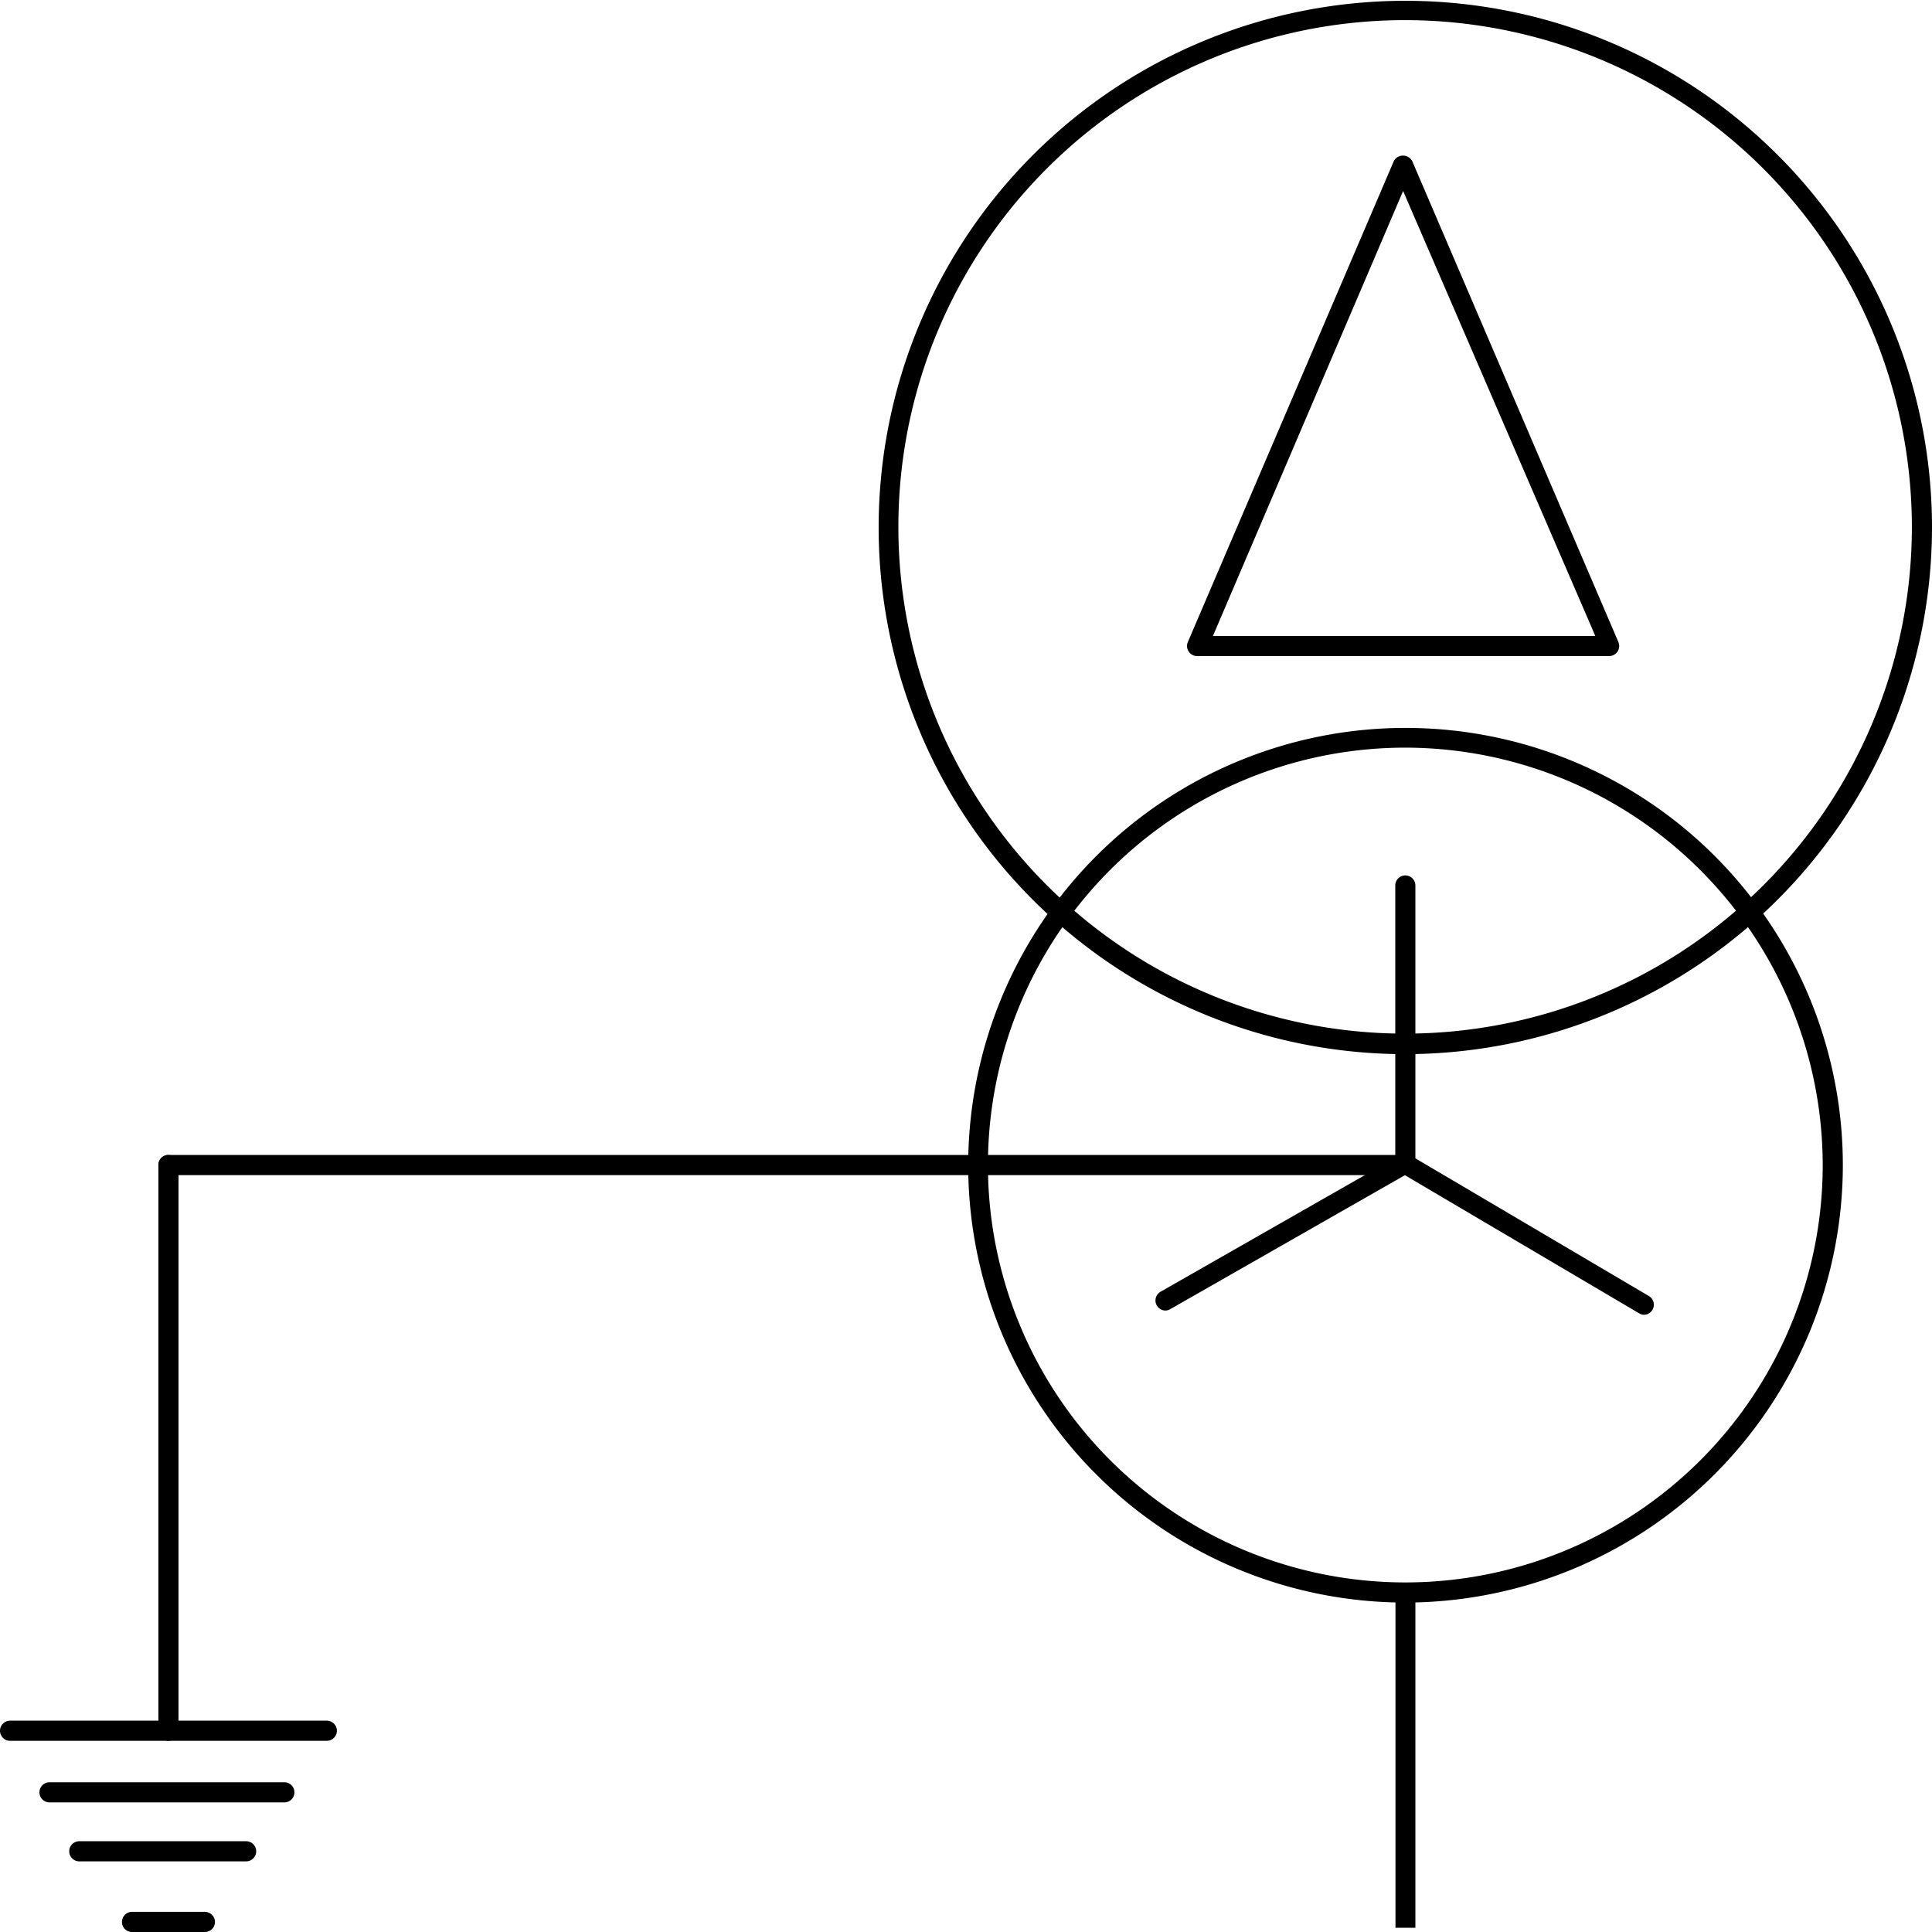 <svg id="Layer_1" data-name="Layer 1" xmlns="http://www.w3.org/2000/svg" viewBox="0 0 96 96"><title>AC-SLD_Icons_Black</title><path d="M69.83,52.38A26.17,26.17,0,1,1,96,26.21,26.2,26.2,0,0,1,69.83,52.38ZM69.83,1A25.18,25.18,0,1,0,95,26.21,25.2,25.2,0,0,0,69.83,1Z"/><path d="M80,32.6H59.48a.5.5,0,0,1-.46-.69L69.26,8a.52.52,0,0,1,.91,0L80.42,31.91a.5.5,0,0,1-.46.69Zm-19.73-1h19L69.72,9.49Z"/><path d="M69.83,79.63A21.73,21.73,0,1,1,91.57,57.89,21.76,21.76,0,0,1,69.83,79.63Zm0-42.48A20.74,20.74,0,1,0,90.57,57.89,20.77,20.77,0,0,0,69.83,37.15Z"/><path d="M69.69,58.39H8.37a.5.5,0,1,1,0-1H69.69a.5.5,0,1,1,0,1Z"/><path d="M16.24,86.5H.5a.5.5,0,0,1,0-1H16.24a.5.5,0,0,1,0,1Z"/><path d="M14.13,89.56H2.46a.5.5,0,0,1,0-1H14.13a.5.5,0,0,1,0,1Z"/><path d="M12.23,92.49H3.94a.5.5,0,0,1,0-1h8.29a.5.5,0,0,1,0,1Z"/><path d="M10.18,96H6.56a.5.5,0,0,1,0-1h3.62a.5.5,0,0,1,0,1Z"/><path d="M8.37,86.5a.5.5,0,0,1-.5-.5V57.89a.5.5,0,0,1,1,0V86A.5.5,0,0,1,8.37,86.5Z"/><path d="M81.7,65.33a.49.49,0,0,1-.25-.07l-11.87-7a.5.5,0,0,1,.5-.85l11.87,7a.5.5,0,0,1-.25.92Z"/><path d="M57.91,65.12a.5.5,0,0,1-.25-.93l11.93-6.81a.5.5,0,0,1,.49.86L58.15,65.05A.49.49,0,0,1,57.91,65.12Z"/><path d="M69.83,58.31a.5.5,0,0,1-.5-.5V44a.5.5,0,1,1,1,0V57.81A.5.5,0,0,1,69.83,58.31Z"/><rect x="69.34" y="78.84" width="0.99" height="16.95"/></svg>
